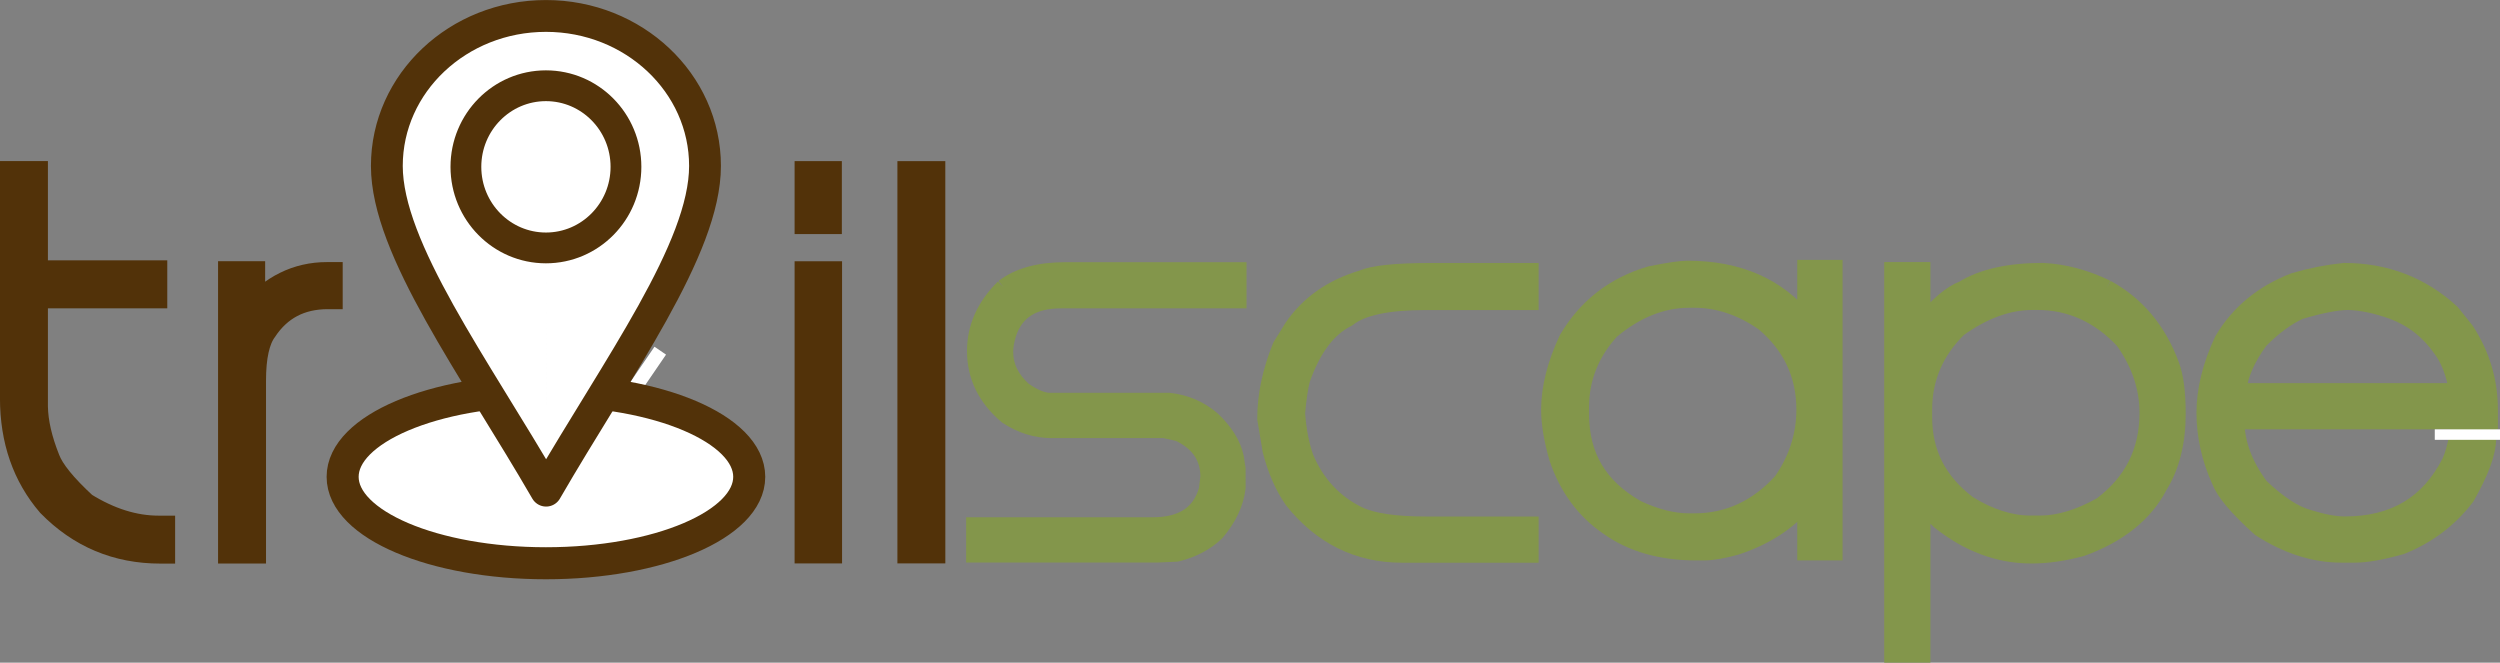 <?xml version="1.0" encoding="UTF-8" standalone="no"?>
<!-- Created with Inkscape (http://www.inkscape.org/) -->

<svg
   xmlns:dc="http://purl.org/dc/elements/1.1/"
   xmlns:cc="http://creativecommons.org/ns#"
   xmlns:rdf="http://www.w3.org/1999/02/22-rdf-syntax-ns#"
   xmlns:svg="http://www.w3.org/2000/svg"
   xmlns="http://www.w3.org/2000/svg"
   xmlns:sodipodi="http://sodipodi.sourceforge.net/DTD/sodipodi-0.dtd"
   xmlns:inkscape="http://www.inkscape.org/namespaces/inkscape"
   width="107.549mm"
   height="28.508mm"
   viewBox="0 0 107.549 28.508"
   version="1.1"
   id="svg2082"
   inkscape:version="0.92.4 (5da689c313, 2019-01-14)"
   sodipodi:docname="ts_header.svg">
  <rect x="0" y="0" width="107.549" height="28.508" fill="#808080" stroke="none"/>
  <defs
     id="defs2076" />
  <sodipodi:namedview
     id="base"
     pagecolor="#ffffff"
     bordercolor="#666666"
     borderopacity="1.0"
     inkscape:pageopacity="0.0"
     inkscape:pageshadow="2"
     inkscape:zoom="1.979899"
     inkscape:cx="194.51383"
     inkscape:cy="96.788727"
     inkscape:document-units="mm"
     inkscape:current-layer="layer1"
     showgrid="false"
     inkscape:window-width="1440"
     inkscape:window-height="878"
     inkscape:window-x="1432"
     inkscape:window-y="-8"
     inkscape:window-maximized="1" />
  <g
     inkscape:label="Layer 1"
     inkscape:groupmode="layer"
     id="layer1"
     transform="translate(-1.982,-0.422)">
    <g
       id="g3665"
       style="stroke-width:1.2;stroke-miterlimit:4;stroke-dasharray:none"
       transform="translate(-5.292)">
      <g
         transform="matrix(0.353,0,0,-0.353,8.735,12.223)"
         id="g3779-8-5-9"
         style="stroke-width:3.402;stroke-miterlimit:4;stroke-dasharray:none">
        <path
           inkscape:connector-curvature="0"
           id="path3781-7-2-6"
           style="fill:#523209;fill-opacity:1;fill-rule:nonzero;stroke:none;stroke-width:3.402;stroke-miterlimit:4;stroke-dasharray:none"
           d="M 0,0 H 14.546 V -2.443 H 0 V -16.14 c 0.035,-1.928 0.531,-4.088 1.486,-6.476 0.549,-1.452 2.071,-3.327 4.566,-5.628 3.079,-1.911 6.122,-2.867 9.131,-2.867 h 0.319 v -2.442 h -0.106 c -5.239,0 -9.698,1.875 -13.379,5.627 -2.973,3.469 -4.459,7.751 -4.459,12.848 V 12.104 H 0 Z" />
      </g>
      <g
         style="stroke-width:3.402;stroke-miterlimit:4;stroke-dasharray:none"
         transform="matrix(0.353,0,0,-0.353,8.735,12.223)"
         id="g3783-3-3-8">
        <path
           inkscape:connector-curvature="0"
           id="path3785-1-5-9"
           style="fill:none;stroke:#523209;stroke-width:3.402;stroke-linecap:butt;stroke-linejoin:miter;stroke-miterlimit:4;stroke-dasharray:none;stroke-opacity:1"
           d="M 0,0 H 14.546 V -2.443 H 0 V -16.14 c 0.035,-1.928 0.531,-4.088 1.486,-6.476 0.549,-1.452 2.071,-3.327 4.566,-5.628 3.079,-1.911 6.122,-2.867 9.131,-2.867 h 0.319 v -2.442 h -0.106 c -5.239,0 -9.698,1.875 -13.379,5.627 -2.973,3.469 -4.459,7.751 -4.459,12.848 V 12.104 H 0 Z" />
      </g>
    </g>
    <g
       id="g3671"
       transform="translate(-4.322)"
       style="stroke-width:1.2;stroke-miterlimit:4;stroke-dasharray:none">
      <g
         transform="matrix(0.353,0,0,-0.353,17.11,13.909)"
         id="g3787-1-1-25"
         style="stroke-width:3.402;stroke-miterlimit:4;stroke-dasharray:none">
        <path
           inkscape:connector-curvature="0"
           id="path3789-5-0-17"
           style="fill:#523209;fill-opacity:1;fill-rule:nonzero;stroke:none;stroke-width:3.402;stroke-miterlimit:4;stroke-dasharray:none"
           d="M 0,0 C 2.584,3.045 5.663,4.566 9.238,4.566 H 9.45 V 2.23 H 9.344 C 5.928,2.23 3.309,0.85 1.487,-1.91 0.566,-3.167 0.106,-5.256 0.106,-8.175 V -28.773 H -2.336 V 4.672 H 0 Z" />
      </g>
      <g
         style="stroke-width:3.402;stroke-miterlimit:4;stroke-dasharray:none"
         transform="matrix(0.353,0,0,-0.353,17.11,13.909)"
         id="g3791-1-9-8">
        <path
           inkscape:connector-curvature="0"
           id="path3793-0-5-3"
           style="fill:none;stroke:#523209;stroke-width:3.402;stroke-linecap:butt;stroke-linejoin:miter;stroke-miterlimit:4;stroke-dasharray:none;stroke-opacity:1"
           d="M 0,0 C 2.584,3.045 5.663,4.566 9.238,4.566 H 9.45 V 2.23 H 9.344 C 5.928,2.23 3.309,0.85 1.487,-1.91 0.566,-3.167 0.106,-5.256 0.106,-8.175 V -28.773 H -2.336 V 4.672 H 0 Z" />
      </g>
    </g>
    <g
       id="g3674"
       transform="translate(0.319)"
       style="stroke-width:1.2;stroke-miterlimit:4;stroke-dasharray:none">
      <path
         inkscape:connector-curvature="0"
         id="path3803-1-3-4"
         style="fill:#523209;fill-opacity:1;fill-rule:nonzero;stroke:#523209;stroke-width:1.2;stroke-linecap:butt;stroke-linejoin:miter;stroke-miterlimit:4;stroke-dasharray:none;stroke-opacity:1"
         d="m 37.288,24.06 h -0.842 v -11.799 h 0.842 z m -0.009,-14.168 h -0.833 v -1.939 h 0.833 z" />
    </g>
    <path
       d="M 42.05,24.06 H 41.188 V 7.953 h 0.861 z"
       style="fill:#523209;fill-opacity:1;fill-rule:nonzero;stroke:#523209;stroke-width:1.2;stroke-linecap:butt;stroke-linejoin:miter;stroke-miterlimit:4;stroke-dasharray:none;stroke-opacity:1"
       id="path3805-0-4-2"
       inkscape:connector-curvature="0" />
    <path
       inkscape:connector-curvature="0"
       id="path3809-7-6-3"
       style="fill:#83964b;fill-opacity:1;fill-rule:nonzero;stroke:#83964b;stroke-width:0.7;stroke-miterlimit:4;stroke-dasharray:none;stroke-opacity:1"
       d="m 45.156,12.784 c -0.812,0.8 -1.224,1.72 -1.224,2.736 0,1.091 0.454,2.027 1.37,2.8 0.608,0.397 1.251,0.599 1.91,0.599 0.041,0 0.083,-10e-4 0.116,-0.002 h 4.734 l 0.628,0.14 c 0.861,0.409 1.28,1.029 1.282,1.869 l -0.068,0.567 c -0.298,1.03 -1.064,1.532 -2.343,1.532 h -7.666 v 1.248 h 7.858 l 0.829,-0.037 0.042,-0.006 c 0.676,-0.17 1.237,-0.465 1.683,-0.892 0.525,-0.617 0.831,-1.259 0.912,-1.936 l -0.002,-0.819 -0.077,-0.5 c -0.121,-0.552 -0.456,-1.092 -1.005,-1.614 -0.524,-0.451 -1.142,-0.72 -1.862,-0.8 l -5.191,3.71e-4 c -0.302,-0.022 -0.669,-0.185 -1.071,-0.469 -0.533,-0.487 -0.792,-1.024 -0.792,-1.641 0,-0.228 0.047,-0.496 0.139,-0.793 0.326,-0.962 1.069,-1.429 2.27,-1.429 h 7.629 v -1.286 h -7.442 c -1.136,0 -2.024,0.242 -2.659,0.735" />
    <g
       id="g3811-3-9-5"
       transform="matrix(0.353,0,0,-0.353,60.578,12.394)"
       style="stroke:#83964b;stroke-width:1.984;stroke-miterlimit:4;stroke-dasharray:none;stroke-opacity:1">
      <path
         d="m 0,0 c -3.695,-1.099 -6.555,-3.108 -8.515,-5.994 l -1.381,-2.229 -0.047,-0.092 c -1.226,-3.049 -1.848,-5.983 -1.84,-8.818 l 0.649,-3.876 c 0.616,-2.376 1.503,-4.406 2.659,-6.062 3.485,-4.378 7.966,-6.598 13.318,-6.598 h 15.68 v 3.645 H 7.817 c -3.783,0 -6.554,0.409 -8.233,1.215 -2.965,1.433 -5.152,3.793 -6.488,6.982 -0.545,1.564 -0.891,3.404 -1.03,5.38 0.139,1.68 0.347,3.077 0.604,4.098 1.304,3.739 3.167,6.232 5.54,7.411 l 0.107,0.067 c 1.669,1.322 4.829,1.993 9.393,1.993 H 20.523 V 0.874 H 8.454 C 4.12,0.874 1.332,0.58 0,0"
         style="fill:#83964b;fill-opacity:1;fill-rule:nonzero;stroke:#83964b;stroke-width:1.984;stroke-miterlimit:4;stroke-dasharray:none;stroke-opacity:1"
         id="path3813-2-9-52"
         inkscape:connector-curvature="0" />
    </g>
    <g
       id="g3819-6-7-2"
       transform="matrix(0.353,0,0,-0.353,94.373,18.179)"
       style="stroke:#83964b;stroke-width:1.984;stroke-miterlimit:4;stroke-dasharray:none;stroke-opacity:1">
      <path
         d="m 0,0 c 0,-4.71 -1.867,-8.408 -5.641,-11.26 -2.672,-1.499 -5.181,-2.26 -7.457,-2.26 h -1.166 c -2.46,0 -5.032,0.828 -7.6,2.426 -3.627,2.753 -5.39,6.208 -5.39,10.563 v 0.673 0.282 c 0,3.778 1.441,7.098 4.211,9.811 3.029,2.179 6.055,3.285 8.99,3.285 h 0.637 c 4.001,0 7.532,-1.616 10.448,-4.74 C -0.999,6.031 0,3.077 0,0 m -4.976,15.193 c -2.575,1.251 -5.19,1.951 -7.801,2.078 -4.116,0 -7.384,-0.733 -9.717,-2.18 -1.468,-0.55 -3.102,-1.934 -4.971,-4.212 v 6.498 h -3.646 v -46.858 h 3.646 v 18.447 c 0.525,-0.626 1.221,-1.348 2.101,-2.178 3.455,-2.765 7.225,-4.166 11.206,-4.166 1.92,0 3.973,0.293 6.15,0.886 4.517,1.638 7.7,4.201 9.439,7.572 1.468,2.351 2.214,5.316 2.214,8.814 0,2.573 -0.255,4.516 -0.782,5.942 -1.566,4.227 -4.195,7.37 -7.839,9.357"
         style="fill:#83964b;fill-opacity:1;fill-rule:nonzero;stroke:#83964b;stroke-width:1.984;stroke-miterlimit:4;stroke-dasharray:none;stroke-opacity:1"
         id="path3821-4-0-1"
         inkscape:connector-curvature="0" />
    </g>
    <g
       id="g3823-6-4-1"
       transform="matrix(0.353,0,0,-0.353,98.269,17.255)"
       style="stroke:#83964b;stroke-width:1.984;stroke-miterlimit:4;stroke-dasharray:none;stroke-opacity:1">
      <path
         d="m 0,0 c 0.158,1.927 1.068,4.023 2.668,6.194 1.622,1.64 3.276,2.848 4.839,3.563 2.562,0.757 4.539,1.141 5.875,1.143 1.592,-0.035 3.419,-0.416 5.425,-1.13 2.402,-0.89 4.379,-2.424 5.89,-4.581 C 25.639,3.968 26.319,2.199 26.718,0 Z m 30.66,-2.301 c 0,3.501 -0.962,6.755 -2.893,9.72 l -1.76,2.19 c -3.637,3.344 -8.02,5.04 -13.092,5.04 H 12.9 C 10.834,14.434 8.798,14.033 6.8,13.444 2.956,11.95 0.032,9.542 -1.916,6.236 c -1.446,-3.095 -2.18,-6.075 -2.18,-8.855 0,-2.799 0.625,-5.598 1.844,-8.282 0.535,-1.415 2.115,-3.297 4.908,-5.815 3.268,-2.106 6.593,-3.175 9.883,-3.175 h 1.699 c 1.376,0 3.252,0.329 5.638,0.999 3.222,1.291 5.879,3.286 7.943,5.994 1.769,3.093 2.628,5.449 2.628,7.199 v 0.814 h -3.663 l -0.082,-0.506 c -0.203,-1.27 -0.51,-2.361 -0.896,-3.218 -2.62,-5.139 -6.821,-7.637 -12.843,-7.637 -1.171,0 -2.647,0.277 -4.41,0.83 -1.699,0.45 -3.682,1.758 -5.831,3.813 -1.946,2.601 -2.941,5.277 -2.957,7.957 H 30.66 Z"
         style="fill:#83964b;fill-opacity:1;fill-rule:nonzero;stroke:#83964b;stroke-width:1.984;stroke-miterlimit:4;stroke-dasharray:none;stroke-opacity:1"
         id="path3825-9-4-1"
         inkscape:connector-curvature="0" />
    </g>
    <rect
       style="fill:#ffffff;fill-opacity:1;stroke:none;stroke-width:0.713;stroke-miterlimit:4;stroke-dasharray:none;stroke-dashoffset:0;stroke-opacity:1;paint-order:fill markers stroke"
       id="rect3418"
       width="2.806"
       height="0.451"
       x="106.725"
       y="18.892" />
    <g
       id="g3815"
       transform="matrix(0.353,0,0,-0.353,79.612,18.047)"
       style="stroke:#83964b;stroke-width:1.984;stroke-miterlimit:4;stroke-dasharray:none;stroke-opacity:1">
      <path
         d="m 0,0 c 0,-3.129 -0.964,-6.085 -2.817,-8.727 -2.947,-3.25 -6.512,-4.898 -10.597,-4.898 h -0.639 c -1.986,0 -4.149,0.552 -6.388,1.619 -4.583,2.617 -6.811,6.37 -6.811,11.476 v 0.677 0.171 c 0,3.508 1.268,6.658 3.712,9.308 3.008,2.514 6.199,3.788 9.487,3.788 h 0.639 c 2.905,0 5.755,-0.964 8.426,-2.833 C -1.679,7.813 0,4.252 0,0 m 0.105,10.887 c -3.353,4.169 -8.177,6.279 -14.369,6.279 -0.805,0 -2.267,-0.212 -4.523,-0.661 -4.412,-1.296 -7.817,-3.923 -10.143,-7.861 -1.446,-3.091 -2.179,-5.999 -2.179,-8.644 0,-1.677 0.329,-3.662 0.986,-5.926 1.205,-3.579 3.283,-6.396 6.164,-8.366 2.851,-2.047 6.47,-3.085 10.758,-3.085 h 0.955 c 1,0 2.267,0.215 3.905,0.667 3.595,1.184 6.427,3.027 8.446,5.495 v -6.162 h 3.54 v 34.648 h -3.54 z"
         style="fill:#83964b;fill-opacity:1;fill-rule:nonzero;stroke:#83964b;stroke-width:1.984;stroke-miterlimit:4;stroke-dasharray:none;stroke-opacity:1"
         id="path3817"
         inkscape:connector-curvature="0" />
    </g>
    <g
       id="g3718"
       transform="matrix(1.137,0,0,1.137,-5.802,-12.702)">
      <path
         inkscape:connector-curvature="0"
         id="path11584-69-2-3"
         d="m 24.41,25.008 2.04,2.982"
         style="fill:none;stroke:#ffffff;stroke-width:0.529;stroke-linecap:butt;stroke-linejoin:miter;stroke-miterlimit:4;stroke-dasharray:none;stroke-opacity:1" />
      <path
         inkscape:connector-curvature="0"
         id="path11584-9-4-1-4"
         d="m 31.828,24.811 -2.04,2.982"
         style="fill:none;stroke:#ffffff;stroke-width:0.529;stroke-linecap:butt;stroke-linejoin:miter;stroke-miterlimit:4;stroke-dasharray:none;stroke-opacity:1" />
      <ellipse
         ry="3.27"
         rx="7.692"
         cy="29.584"
         cx="27.502"
         id="path11552-4-8-0-7-8-1-2"
         style="fill:#ffffff;fill-opacity:1;stroke:#523209;stroke-width:1.212;stroke-linecap:round;stroke-linejoin:miter;stroke-miterlimit:4;stroke-dasharray:none;stroke-opacity:1;paint-order:fill markers stroke" />
      <path
         sodipodi:nodetypes="csccsc"
         inkscape:connector-curvature="0"
         d="m 27.509,30.107 c 2.714,-4.688 6.012,-9.152 6.012,-12.286 0,-3.134 -2.695,-5.675 -6.019,-5.675 m 0.007,17.961 c -2.714,-4.688 -6.026,-9.152 -6.026,-12.286 0,-3.134 2.695,-5.675 6.019,-5.675"
         style="fill:#ffffff;fill-opacity:1;stroke:#523209;stroke-width:1.204;stroke-linecap:round;stroke-linejoin:miter;stroke-miterlimit:4;stroke-dasharray:none;stroke-opacity:1;paint-order:fill markers stroke"
         id="path6226-6-3-4-2-1-7-5-9-72-9-7" />
      <ellipse
         ry="3.068"
         rx="3.028"
         cy="17.855"
         cx="27.502"
         id="path11278-10-8-42-1-5-9-8-15-9-2"
         style="fill:#ffffff;fill-opacity:1;stroke:#523209;stroke-width:1.165;stroke-miterlimit:4;stroke-dasharray:none;stroke-opacity:1;paint-order:fill markers stroke" />
    </g>
  </g>
</svg>
